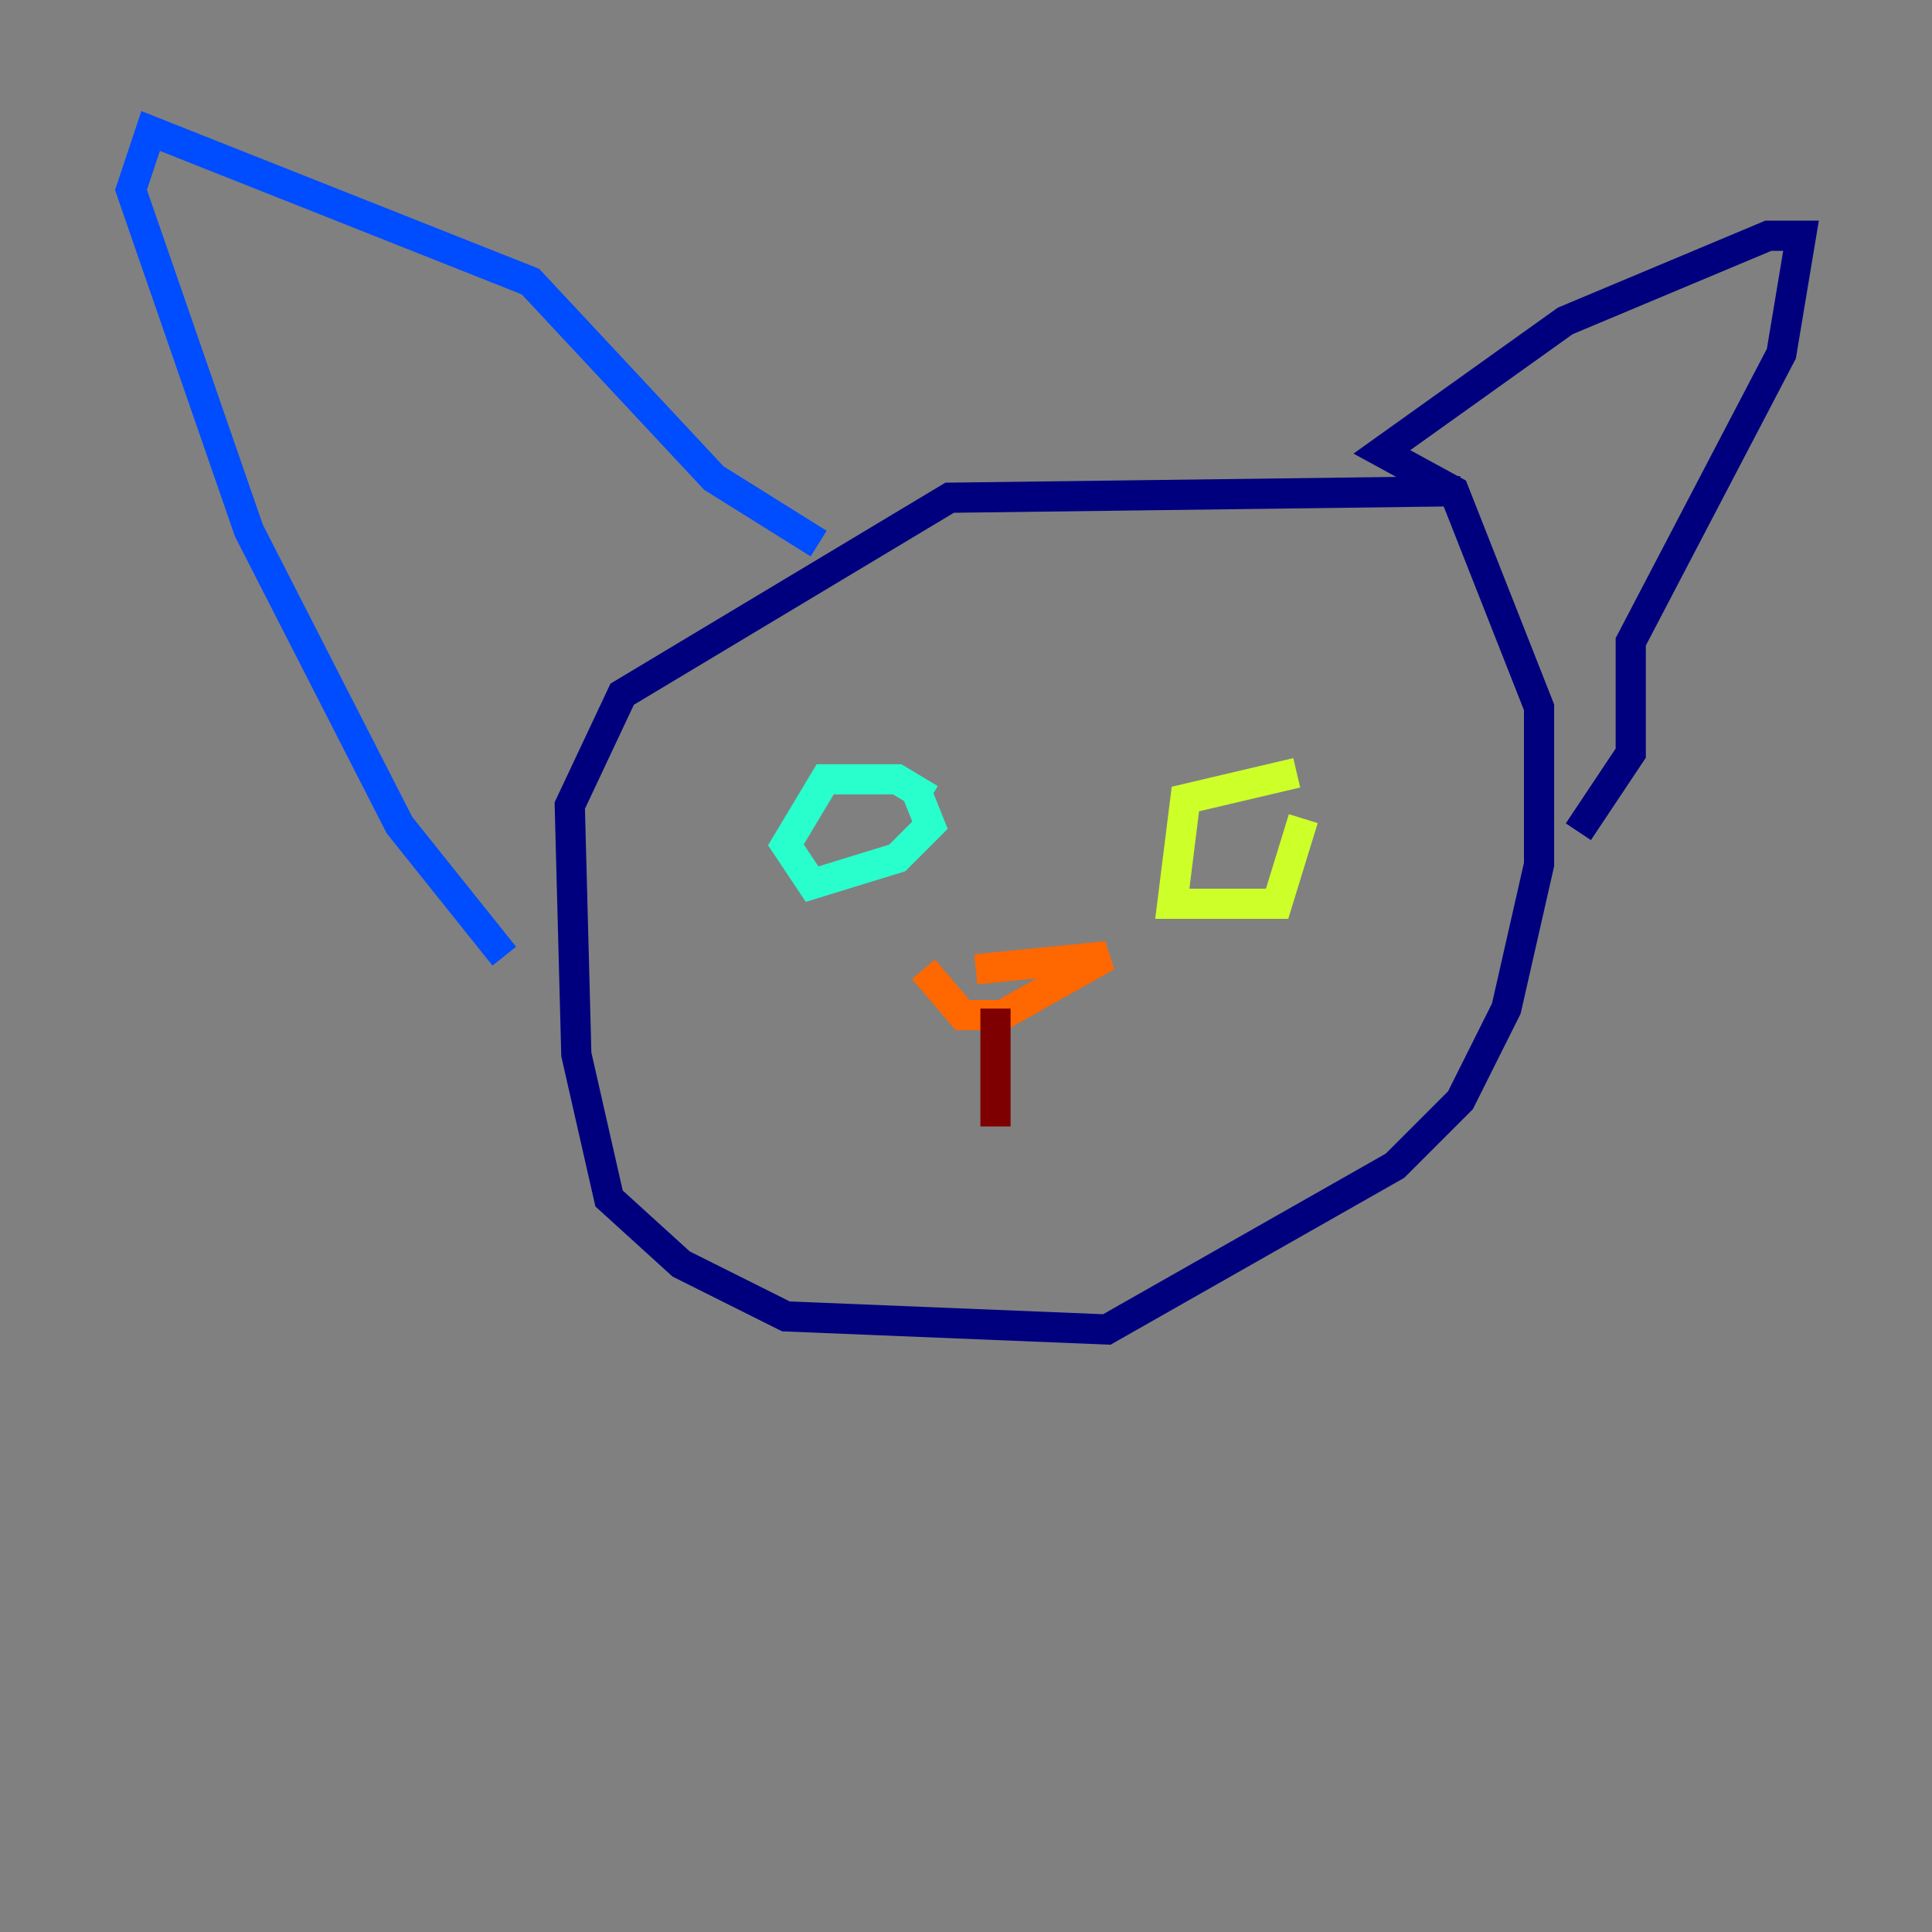 <?xml version="1.0" encoding="utf-8" ?>
<svg baseProfile="tiny" height="128" version="1.2" viewBox="0,0,128,128" width="128" xmlns="http://www.w3.org/2000/svg" xmlns:ev="http://www.w3.org/2001/xml-events" xmlns:xlink="http://www.w3.org/1999/xlink"><rect x="0" y="0" width="128" height="128" fill="#808080" stroke="none"/><defs /><polyline fill="none" points="96.759,32.542 62.915,32.976 41.22,45.993 37.749,53.37 38.183,69.858 40.352,79.403 45.125,83.742 52.068,87.214 73.329,88.081 92.42,77.234 96.759,72.895 99.797,66.82 101.966,57.275 101.966,46.861 96.325,32.542 91.552,29.939 103.702,21.261 117.153,15.62 119.322,15.62 118.02,23.43 108.041,42.522 108.041,49.898 104.57,55.105" stroke="#00007f" stroke-width="2" /><polyline fill="none" points="54.237,36.014 47.295,31.675 35.146,18.658 9.98,8.678 8.678,12.583 16.488,35.146 26.468,54.671 33.41,63.349" stroke="#004cff" stroke-width="2" /><polyline fill="none" points="61.614,52.936 59.444,51.634 54.671,51.634 52.068,55.973 53.803,58.576 59.444,56.841 61.614,54.671 60.746,52.502" stroke="#29ffcd" stroke-width="2" /><polyline fill="none" points="85.912,51.2 78.536,52.936 77.668,59.878 84.61,59.878 86.346,54.237" stroke="#cdff29" stroke-width="2" /><polyline fill="none" points="64.651,64.217 73.329,63.349 66.386,67.254 63.783,67.254 61.18,64.217" stroke="#ff6700" stroke-width="2" /><polyline fill="none" points="65.953,66.82 65.953,74.63" stroke="#7f0000" stroke-width="2" /></svg>